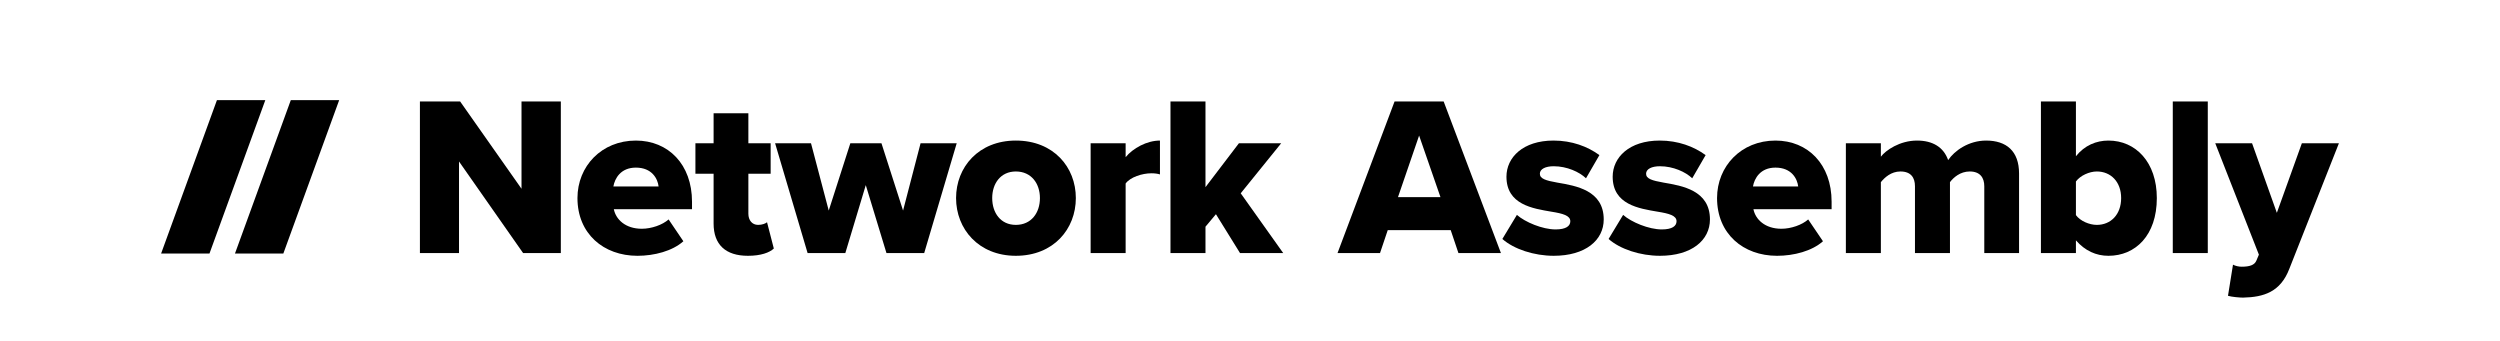 <?xml version="1.0" encoding="utf-8"?>
<svg xmlns="http://www.w3.org/2000/svg" version="1.1" viewBox="0 0 880 120" style="background:white">
  <g>
    <g>
      <g>
        <path d="M184.133,89.08l-22.561-32.241v32.241h-13.761v-53.361h14.16l21.601,30.721v-30.721h13.841v53.361h-13.28Z"/>
        <path d="M223.827,49.479c11.44,0,19.761,8.4,19.761,21.521v2.64h-27.521c.72,3.601,4.08,6.881,9.84,6.881,3.44,0,7.28-1.36,9.44-3.28l5.2,7.68c-3.84,3.44-10.24,5.12-16.16,5.12-11.921,0-21.121-7.76-21.121-20.32,0-11.2,8.48-20.241,20.561-20.241ZM215.908,65.639h15.92c-.319-2.72-2.319-6.64-8-6.64-5.359,0-7.439,3.84-7.92,6.64Z"/>
        <path d="M251.186,78.679v-17.52h-6.399v-10.721h6.399v-10.56h12.24v10.56h7.841v10.721h-7.841v14.081c0,2.24,1.28,3.92,3.44,3.92,1.36,0,2.72-.48,3.12-.96l2.4,9.28c-1.521,1.439-4.561,2.56-9.12,2.56-7.841,0-12.081-3.92-12.081-11.36Z"/>
        <path d="M312.034,89.08l-7.279-23.92-7.2,23.92h-13.28l-11.44-38.641h12.64l6.24,23.681,7.601-23.681h10.96l7.601,23.681,6.16-23.681h12.72l-11.44,38.641h-13.28Z"/>
        <path d="M336.535,69.719c0-10.88,7.921-20.241,21.041-20.241,13.28,0,21.12,9.36,21.12,20.241s-7.84,20.32-21.12,20.32c-13.12,0-21.041-9.439-21.041-20.32ZM366.057,69.719c0-5.12-3.04-9.36-8.48-9.36-5.36,0-8.32,4.24-8.32,9.36,0,5.2,2.96,9.44,8.32,9.44,5.44,0,8.48-4.24,8.48-9.44Z"/>
        <path d="M383.903,89.08v-38.641h12.32v4.88c2.561-3.12,7.44-5.84,12.081-5.84v11.92c-.721-.24-1.761-.4-3.04-.4-3.2,0-7.44,1.36-9.041,3.6v24.48h-12.32Z"/>
        <path d="M436.488,89.08l-8.48-13.68-3.68,4.399v9.28h-12.32v-53.361h12.32v30.161l11.76-15.44h14.881l-14.24,17.601,14.96,21.041h-15.2Z"/>
        <path d="M513.368,89.08l-2.721-8.08h-22.16l-2.721,8.08h-14.96l20.08-53.361h17.281l20.16,53.361h-14.96ZM499.527,47.719l-7.44,21.68h14.961l-7.521-21.68Z"/>
        <path d="M533.95,75.639c2.88,2.561,9.04,5.12,13.601,5.12,3.68,0,5.2-1.199,5.2-2.88,0-2-2.641-2.72-6.641-3.36-6.56-1.119-15.84-2.48-15.84-12.32,0-6.8,5.84-12.72,16.56-12.72,6.48,0,12.001,2.08,16.161,5.12l-4.721,8.16c-2.319-2.24-6.72-4.24-11.36-4.24-2.88,0-4.88.96-4.88,2.64,0,1.76,2.08,2.4,6.16,3.12,6.561,1.12,16.32,2.72,16.32,12.961,0,7.359-6.479,12.8-17.601,12.8-6.88,0-14-2.32-18.08-5.92l5.12-8.48Z"/>
        <path d="M571.341,75.639c2.88,2.561,9.04,5.12,13.6,5.12,3.681,0,5.2-1.199,5.2-2.88,0-2-2.64-2.72-6.64-3.36-6.561-1.119-15.841-2.48-15.841-12.32,0-6.8,5.84-12.72,16.561-12.72,6.48,0,12,2.08,16.16,5.12l-4.72,8.16c-2.32-2.24-6.721-4.24-11.36-4.24-2.88,0-4.88.96-4.88,2.64,0,1.76,2.08,2.4,6.16,3.12,6.56,1.12,16.32,2.72,16.32,12.961,0,7.359-6.48,12.8-17.601,12.8-6.88,0-14-2.32-18.08-5.92l5.12-8.48Z"/>
        <path d="M624.964,49.479c11.44,0,19.761,8.4,19.761,21.521v2.64h-27.521c.72,3.601,4.08,6.881,9.84,6.881,3.44,0,7.28-1.36,9.44-3.28l5.2,7.68c-3.84,3.44-10.24,5.12-16.16,5.12-11.921,0-21.121-7.76-21.121-20.32,0-11.2,8.48-20.241,20.561-20.241ZM617.044,65.639h15.92c-.319-2.72-2.319-6.64-8-6.64-5.359,0-7.439,3.84-7.92,6.64Z"/>
        <path d="M698.468,89.08v-23.521c0-2.96-1.439-5.2-5.12-5.2-3.359,0-5.76,2.16-6.96,3.76v24.96h-12.32v-23.521c0-2.96-1.36-5.2-5.12-5.2-3.28,0-5.6,2.16-6.88,3.76v24.96h-12.32v-38.641h12.32v4.72c1.68-2.24,6.64-5.68,12.72-5.68,5.521,0,9.36,2.32,10.961,6.88,2.24-3.36,7.28-6.88,13.36-6.88,7.12,0,11.6,3.68,11.6,11.601v28h-12.24Z"/>
        <path d="M718.404,89.08v-53.361h12.32v19.281c3.04-3.84,7.2-5.521,11.439-5.521,9.601,0,17.041,7.6,17.041,20.241,0,13.12-7.521,20.32-17.041,20.32-4.319,0-8.239-1.76-11.439-5.44v4.48h-12.32ZM730.724,75.719c1.52,2.08,4.72,3.44,7.359,3.44,4.881,0,8.561-3.601,8.561-9.44,0-5.76-3.68-9.36-8.561-9.36-2.64,0-5.84,1.44-7.359,3.52v11.84Z"/>
        <path d="M764.819,89.08v-53.361h12.32v53.361h-12.32Z"/>
        <path d="M786.01,93.16c.88.48,2.08.72,3.04.72,2.8,0,4.56-.56,5.2-2.16l.88-2.08-15.36-39.201h12.96l8.721,24.481,8.8-24.481h13.04l-17.44,44.162c-3.12,8.16-8.96,10-16.32,10.16-1.12,0-4-.24-5.28-.641l1.761-10.96Z"/>
      </g>
      <g>
        <polygon points="119.391 35.24 99.736 89.24 82.71 89.24 102.364 35.24 119.391 35.24"/>
        <polygon points="93.391 35.24 73.736 89.24 56.71 89.24 76.364 35.24 93.391 35.24"/>
      </g>
    </g>
  </g>
</svg>
